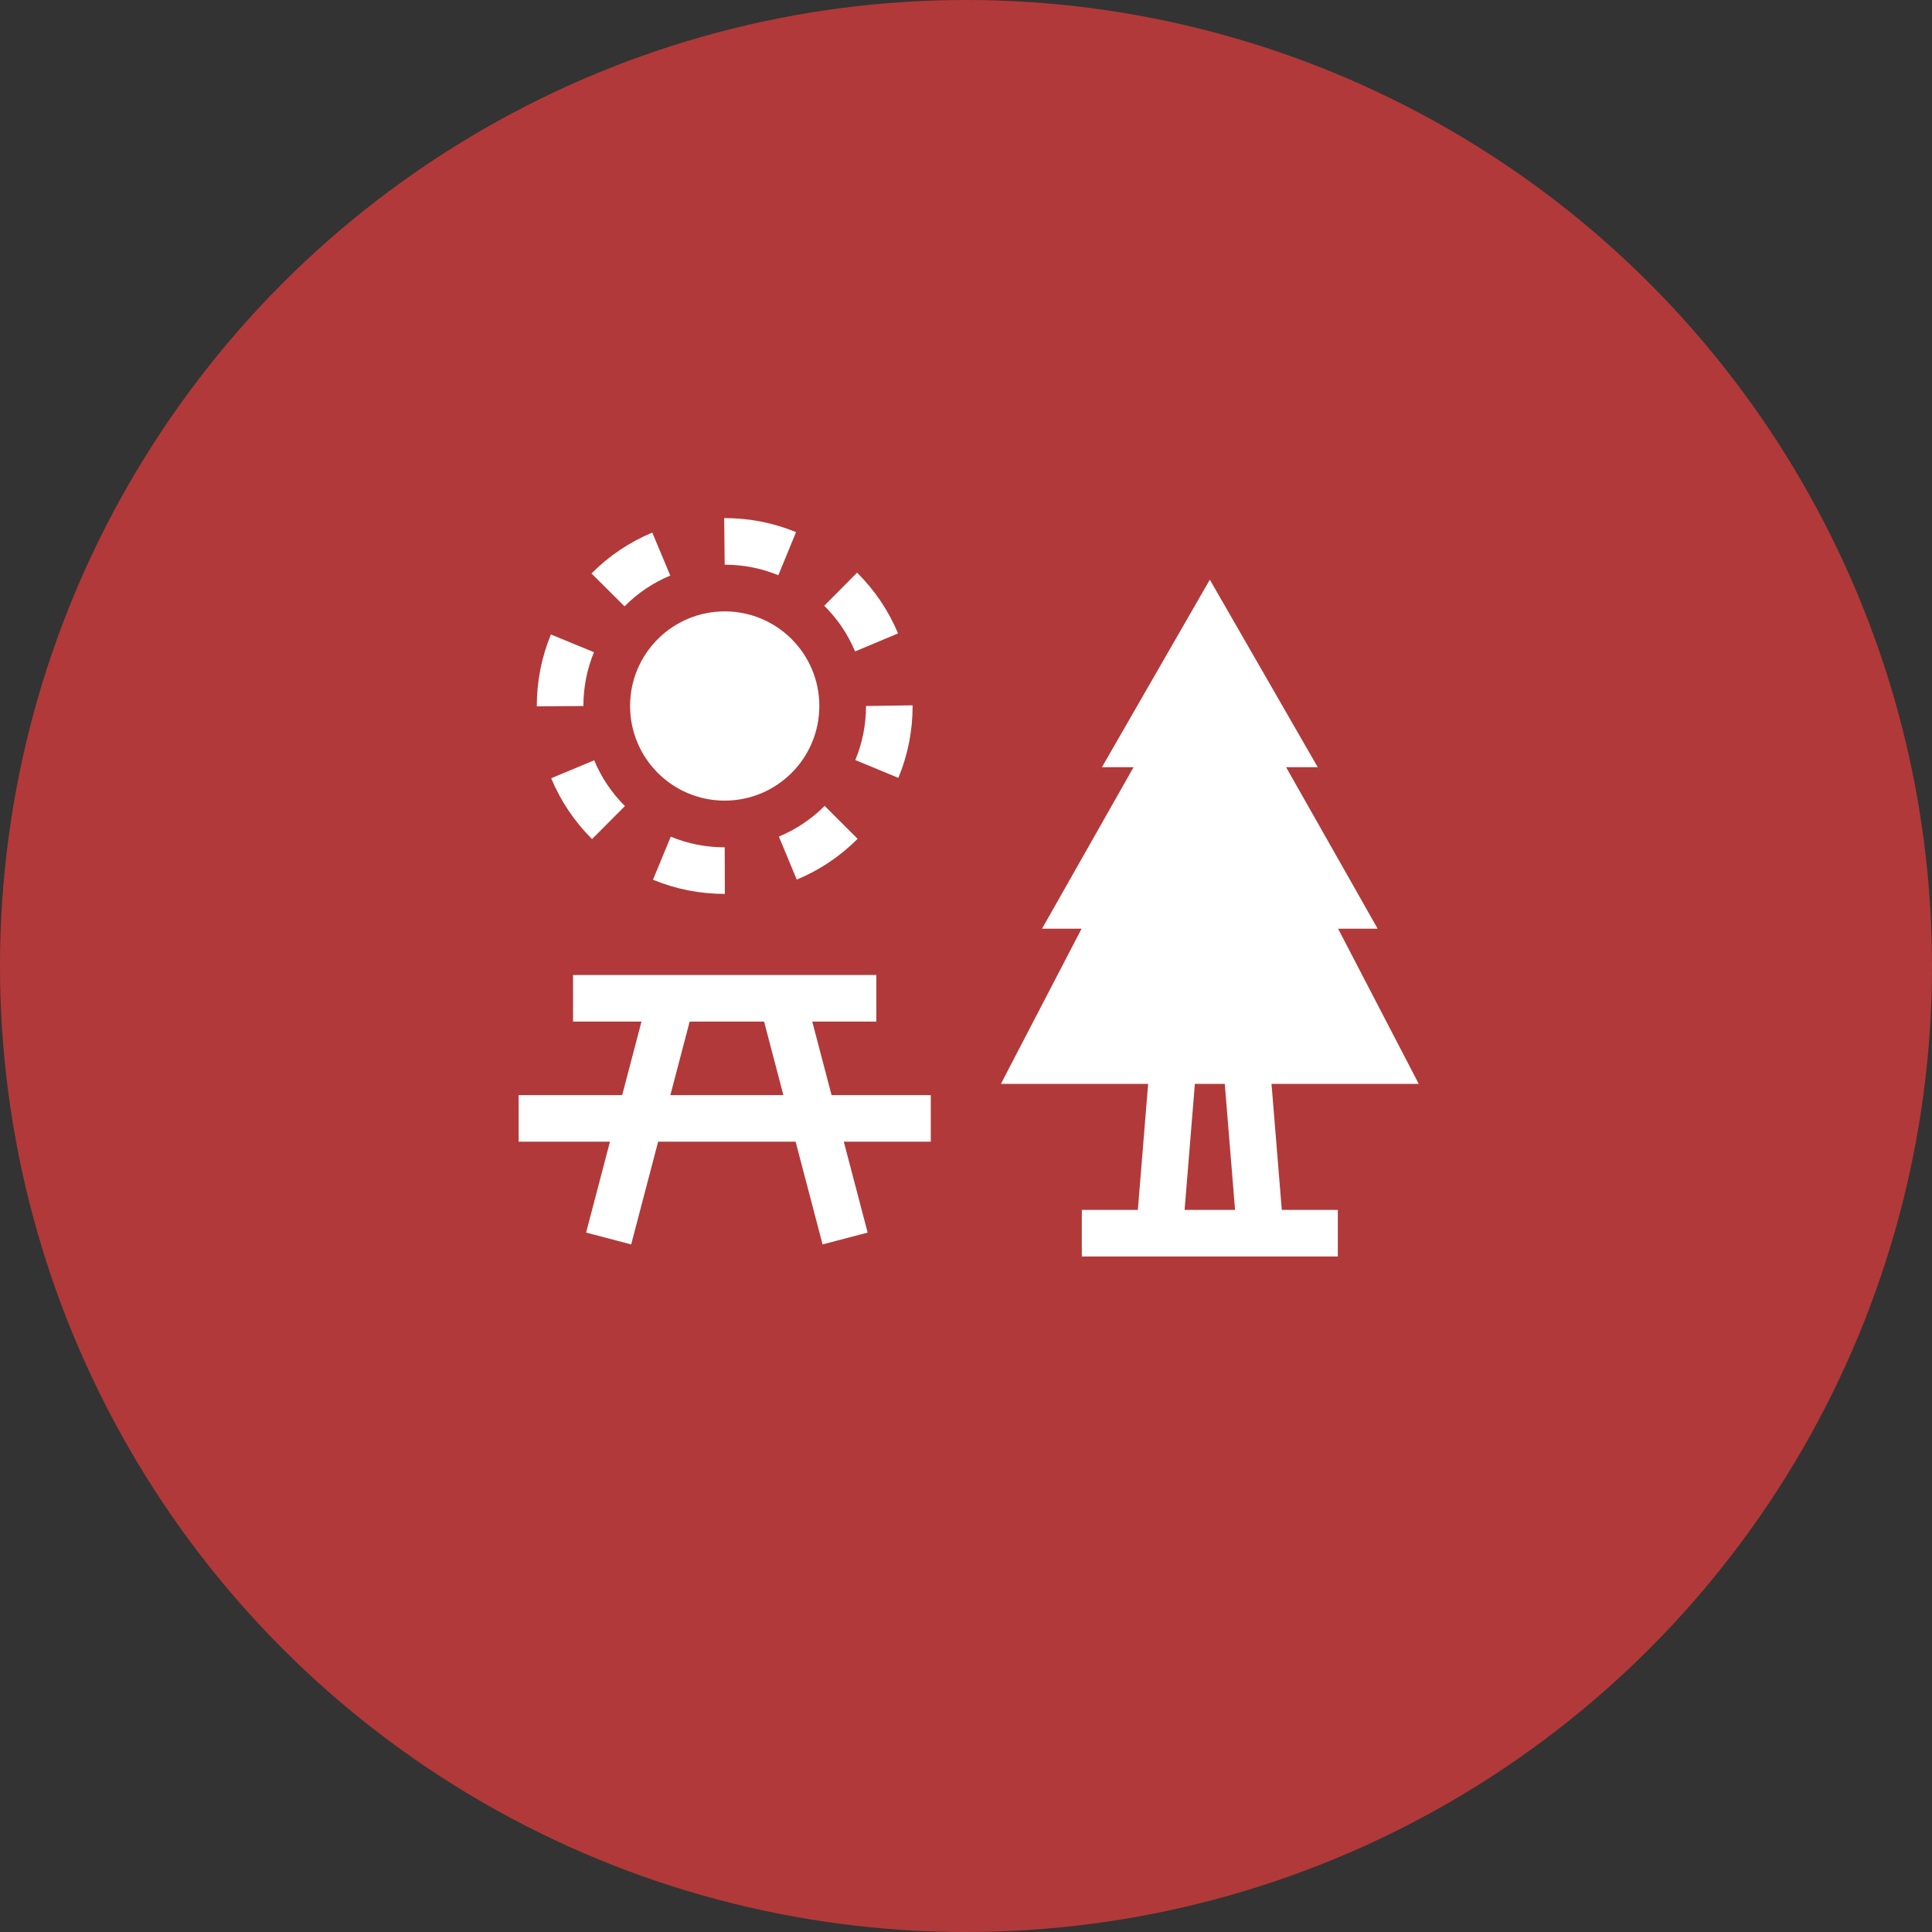 <svg xmlns="http://www.w3.org/2000/svg" version="1.1" xmlns:xlink="http://www.w3.org/1999/xlink" xmlns:svgjs="http://svgjs.com/svgjs" width="100" height="100"><rect width="100%" height="100%" fill="#333333" stroke="none"/><circle r="50" cx="50" cy="50" fill="#b23939"></circle><svg xmlns:dc="http://purl.org/dc/elements/1.1/" xmlns:cc="http://creativecommons.org/ns#" xmlns:rdf="http://www.w3.org/1999/02/22-rdf-syntax-ns#" xmlns:svg="http://www.w3.org/2000/svg" xmlns="http://www.w3.org/2000/svg" xmlns:sodipodi="http://sodipodi.sourceforge.net/DTD/sodipodi-0.dtd" xmlns:inkscape="http://www.inkscape.org/namespaces/inkscape" inkscape:version="1.0rc1 (09960d6f05, 2020-04-09)" sodipodi:docname="noun_picnic area_1087801.svg" id="svg28" xml:space="preserve" enable-background="new 0 0 144.083 144" viewBox="0 0 144.083 180" y="16" x="20" version="1.1" xmlns:xlink="http://www.w3.org/1999/xlink" xmlns:svgjs="http://svgjs.com/svgjs" width="60" height="60" fill="#b23939"><defs id="defs32" fill="#ffffff"></defs><sodipodi:namedview inkscape:current-layer="svg28" inkscape:window-maximized="1" inkscape:window-y="-8" inkscape:window-x="-8" inkscape:cy="90" inkscape:cx="72.041496" inkscape:zoom="1.3777778" showgrid="false" id="namedview30" inkscape:window-height="988" inkscape:window-width="1680" inkscape:pageshadow="2" inkscape:pageopacity="0" guidetolerance="10" gridtolerance="10" objecttolerance="10" borderopacity="1" bordercolor="#666666" pagecolor="#ffffff"></sodipodi:namedview><path style="stroke-width:1.206" inkscape:connector-curvature="0" id="path2" d="m 48.168,110.629 h 9.954 v -7.234 H 11.025 v 7.234 h 10.627 l -2.996,11.416 H 2.573 v 7.234 H 16.757 l -3.706,14.117 6.998,1.836 4.188,-15.953 h 21.347 l 4.188,15.953 6.998,-1.836 -3.705,-14.117 h 13.509 v -7.234 H 51.166 Z M 26.136,122.045 29.133,110.629 H 40.689 l 2.996,11.416 z" fill="#ffffff"></path><path style="stroke-width:1.206" inkscape:connector-curvature="0" id="path4" d="m 119.482,120.304 h 22.863 L 129.823,96.212 h 6.142 L 121.744,71.125 h 4.912 L 109.903,42.014 93.152,71.125 h 4.912 L 83.843,96.212 H 89.985 L 77.462,120.304 h 22.863 l -1.599,19.568 h -8.699 v 7.234 h 12.032 15.685 12.035 v -7.234 h -8.701 z m -13.497,19.569 1.596,-19.568 h 4.644 l 1.596,19.568 z" fill="#ffffff"></path><circle style="stroke-width:1.206" id="circle6" r="14.693" cy="61.627" cx="34.573" fill="#ffffff"></circle><path style="stroke-width:1.206" inkscape:connector-curvature="0" id="path8" d="m 61.491,50.356 c -1.485,-3.542 -3.627,-6.714 -6.361,-9.432 l -5.099,5.134 c 2.06,2.045 3.671,4.433 4.789,7.096 z" fill="#ffffff"></path><path style="stroke-width:1.206" inkscape:connector-curvature="0" id="path10" d="m 42.985,81.902 2.775,6.681 c 3.546,-1.473 6.726,-3.602 9.453,-6.332 l -5.117,-5.112 c -2.053,2.053 -4.446,3.657 -7.112,4.764 z" fill="#ffffff"></path><path style="stroke-width:1.206" inkscape:connector-curvature="0" id="path12" d="m 63.748,61.688 0.001,-0.166 -7.234,0.106 c 0,2.908 -0.559,5.733 -1.661,8.393 l 6.683,2.769 c 1.468,-3.542 2.212,-7.298 2.211,-11.102 z" fill="#ffffff"></path><path style="stroke-width:1.206" inkscape:connector-curvature="0" id="path14" d="M 14.273,53.276 7.585,50.521 C 6.132,54.047 5.396,57.784 5.396,61.629 v 0.053 l 7.234,-0.053 c 0,-2.895 0.552,-5.705 1.643,-8.353 z" fill="#ffffff"></path><path style="stroke-width:1.206" inkscape:connector-curvature="0" id="path16" d="m 26.117,41.373 -2.789,-6.676 c -3.542,1.481 -6.719,3.617 -9.44,6.353 l 5.129,5.102 c 2.048,-2.06 4.437,-3.669 7.1,-4.779 z" fill="#ffffff"></path><path style="stroke-width:1.206" inkscape:connector-curvature="0" id="path18" d="m 7.629,72.846 c 1.479,3.545 3.612,6.723 6.343,9.445 l 5.107,-5.122 c -2.056,-2.05 -3.662,-4.442 -4.773,-7.107 z" fill="#ffffff"></path><path style="stroke-width:1.206" inkscape:connector-curvature="0" id="path20" d="m 42.903,41.321 2.749,-6.693 C 42.131,33.184 38.405,32.45 34.573,32.45 h -0.081 l 0.08,7.234 c 2.885,0 5.687,0.551 8.331,1.637 z" fill="#ffffff"></path><path style="stroke-width:1.206" inkscape:connector-curvature="0" id="path22" d="m 26.199,81.919 -2.762,6.685 c 3.536,1.461 7.282,2.202 11.135,2.202 h 0.025 l -0.025,-7.234 c -2.901,0.001 -5.717,-0.555 -8.373,-1.653 z" fill="#ffffff"></path></svg></svg>